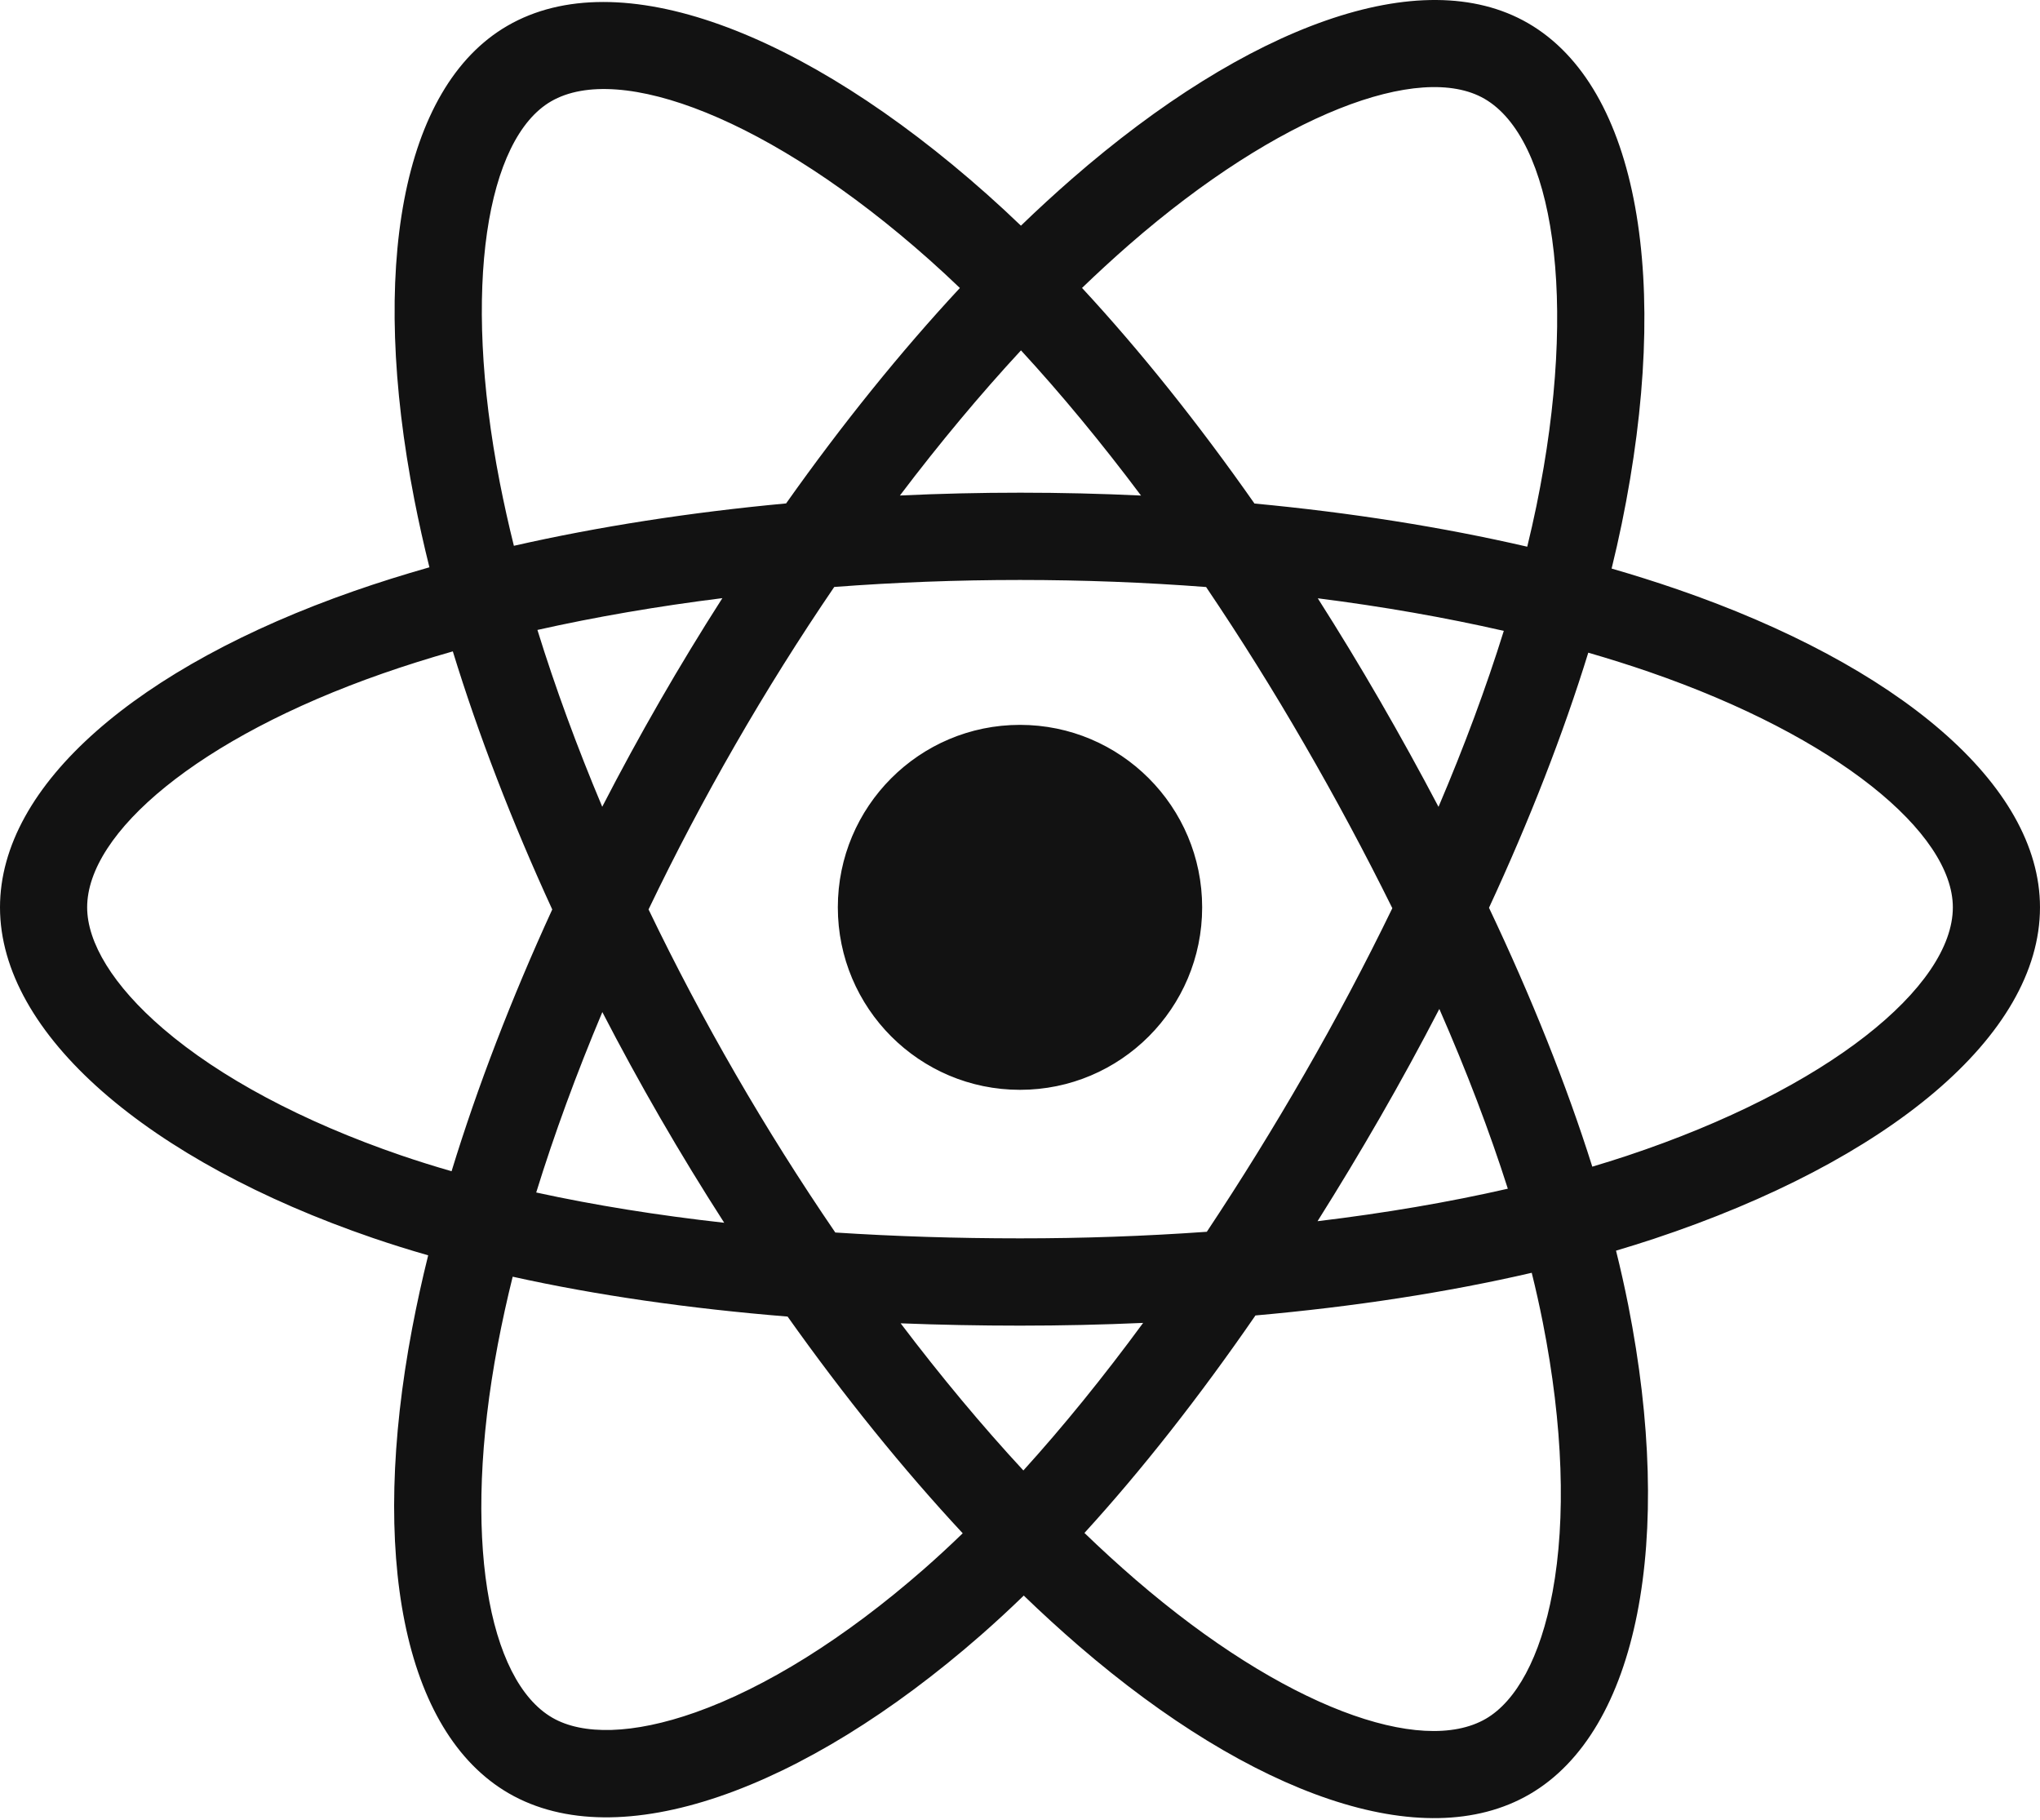 <svg width="250" height="223" viewBox="0 0 250 223" fill="none" xmlns="http://www.w3.org/2000/svg">
<g clip-path="url(#clip0_74_6)">
<path d="M205.549 72.205C202.888 71.291 200.205 70.444 197.502 69.665C197.956 67.806 198.374 65.971 198.745 64.167C204.837 34.55 200.854 10.69 187.252 2.834C174.21 -4.697 152.881 3.156 131.34 21.932C129.217 23.786 127.141 25.693 125.115 27.652C123.758 26.349 122.377 25.072 120.973 23.821C98.397 3.745 75.768 -4.716 62.18 3.162C49.15 10.716 45.292 33.147 50.776 61.215C51.322 63.995 51.938 66.761 52.624 69.509C49.421 70.421 46.33 71.391 43.372 72.424C16.903 81.667 0 96.151 0 111.175C0 126.692 18.146 142.256 45.715 151.694C47.95 152.456 50.203 153.162 52.473 153.811C51.736 156.771 51.081 159.752 50.511 162.749C45.282 190.33 49.365 212.23 62.36 219.737C75.782 227.489 98.309 219.522 120.244 200.317C122.022 198.756 123.762 197.151 125.46 195.502C127.655 197.623 129.909 199.683 132.218 201.678C153.466 219.989 174.45 227.384 187.433 219.856C200.842 212.082 205.2 188.555 199.542 159.932C199.096 157.69 198.596 155.458 198.043 153.24C199.625 152.77 201.178 152.287 202.691 151.785C231.351 142.275 249.999 126.9 249.999 111.175C249.999 96.096 232.55 81.514 205.549 72.205V72.205ZM199.333 141.632C197.966 142.085 196.563 142.522 195.134 142.948C191.97 132.916 187.7 122.249 182.475 111.227C187.461 100.468 191.566 89.937 194.642 79.971C197.199 80.712 199.681 81.494 202.073 82.318C225.208 90.295 239.319 102.088 239.319 111.175C239.319 120.854 224.079 133.419 199.333 141.632V141.632ZM189.065 162.009C191.567 174.666 191.924 186.109 190.267 195.055C188.778 203.094 185.784 208.453 182.081 210.6C174.203 215.167 157.355 209.231 139.184 193.57C137.036 191.715 134.94 189.8 132.898 187.828C139.943 180.112 146.983 171.143 153.854 161.18C165.94 160.106 177.358 158.349 187.712 155.952C188.211 157.96 188.662 159.98 189.065 162.009V162.009ZM85.23 209.811C77.533 212.533 71.402 212.611 67.696 210.471C59.81 205.916 56.532 188.331 61.004 164.744C61.535 161.957 62.144 159.185 62.829 156.431C73.069 158.701 84.404 160.332 96.518 161.316C103.436 171.064 110.679 180.024 117.979 187.87C116.428 189.374 114.84 190.839 113.216 192.264C103.516 200.756 93.796 206.781 85.23 209.811V209.811ZM49.17 141.573C36.979 137.399 26.912 131.976 20.012 126.057C13.81 120.74 10.681 115.459 10.681 111.175C10.681 102.058 24.252 90.428 46.888 82.525C49.635 81.566 52.51 80.661 55.493 79.812C58.622 90.004 62.725 100.66 67.677 111.435C62.661 122.37 58.499 133.196 55.34 143.508C53.267 142.914 51.21 142.268 49.17 141.573V141.573ZM61.258 59.16C56.559 35.113 59.679 16.972 67.532 12.419C75.895 7.57 94.389 14.484 113.882 31.819C115.153 32.952 116.404 34.108 117.633 35.287C110.37 43.099 103.193 51.992 96.336 61.683C84.579 62.774 73.324 64.527 62.976 66.875C62.339 64.319 61.766 61.747 61.258 59.161V59.16ZM169.096 85.83C166.652 81.602 164.117 77.427 161.493 73.308C169.47 74.319 177.112 75.659 184.289 77.299C182.135 84.216 179.449 91.447 176.288 98.86C173.978 94.469 171.58 90.125 169.096 85.83V85.83ZM125.12 42.931C130.045 48.276 134.979 54.244 139.831 60.718C129.988 60.253 120.128 60.251 110.284 60.713C115.141 54.297 120.117 48.338 125.12 42.931ZM80.861 85.904C78.408 90.164 76.055 94.481 73.803 98.851C70.694 91.464 68.033 84.2 65.86 77.185C72.993 75.587 80.599 74.28 88.525 73.289C85.872 77.433 83.317 81.638 80.861 85.903V85.904ZM88.752 149.823C80.564 148.907 72.843 147.668 65.713 146.113C67.92 138.973 70.639 131.554 73.816 124.008C76.077 128.382 78.44 132.702 80.903 136.964C83.436 141.346 86.059 145.637 88.752 149.823ZM125.414 180.172C120.352 174.703 115.303 168.651 110.373 162.143C115.16 162.331 120.039 162.427 124.999 162.427C130.095 162.427 135.132 162.313 140.09 162.092C135.222 168.717 130.307 174.777 125.414 180.172ZM176.389 123.623C179.731 131.252 182.547 138.632 184.783 145.649C177.535 147.306 169.709 148.64 161.463 149.631C164.105 145.435 166.664 141.188 169.138 136.891C171.653 132.522 174.07 128.099 176.389 123.623V123.623ZM159.887 131.546C156.1 138.135 152.1 144.599 147.894 150.927C140.274 151.467 132.638 151.736 124.999 151.732C117.219 151.732 109.652 151.489 102.365 151.016C98.049 144.702 93.972 138.227 90.145 131.605H90.146C86.337 125.018 82.778 118.288 79.479 111.43C82.77 104.571 86.317 97.838 90.114 91.246L90.113 91.247C93.908 84.653 97.951 78.206 102.235 71.919C109.669 71.356 117.293 71.062 124.998 71.062H124.999C132.74 71.062 140.373 71.359 147.806 71.926C152.046 78.203 156.064 84.628 159.852 91.189C163.661 97.767 167.255 104.467 170.629 111.279C167.29 118.16 163.707 124.92 159.887 131.546V131.546ZM181.918 12.101C190.289 16.936 193.545 36.436 188.285 62.008C187.949 63.639 187.572 65.301 187.162 66.986C176.789 64.588 165.527 62.805 153.735 61.697C146.865 51.899 139.747 42.992 132.602 35.281C134.475 33.473 136.392 31.712 138.352 29.999C156.809 13.913 174.059 7.561 181.918 12.101V12.101ZM124.999 88.816C137.328 88.816 147.323 98.827 147.323 111.175C147.323 123.523 137.328 133.534 124.999 133.534C112.67 133.534 102.675 123.523 102.675 111.175C102.675 98.827 112.67 88.816 124.999 88.816V88.816Z" fill="#121212"/>
</g>
<defs>
<clipPath id="clip0_74_6">
<rect width="250" height="223" fill="white"/>
</clipPath>
</defs>
</svg>
